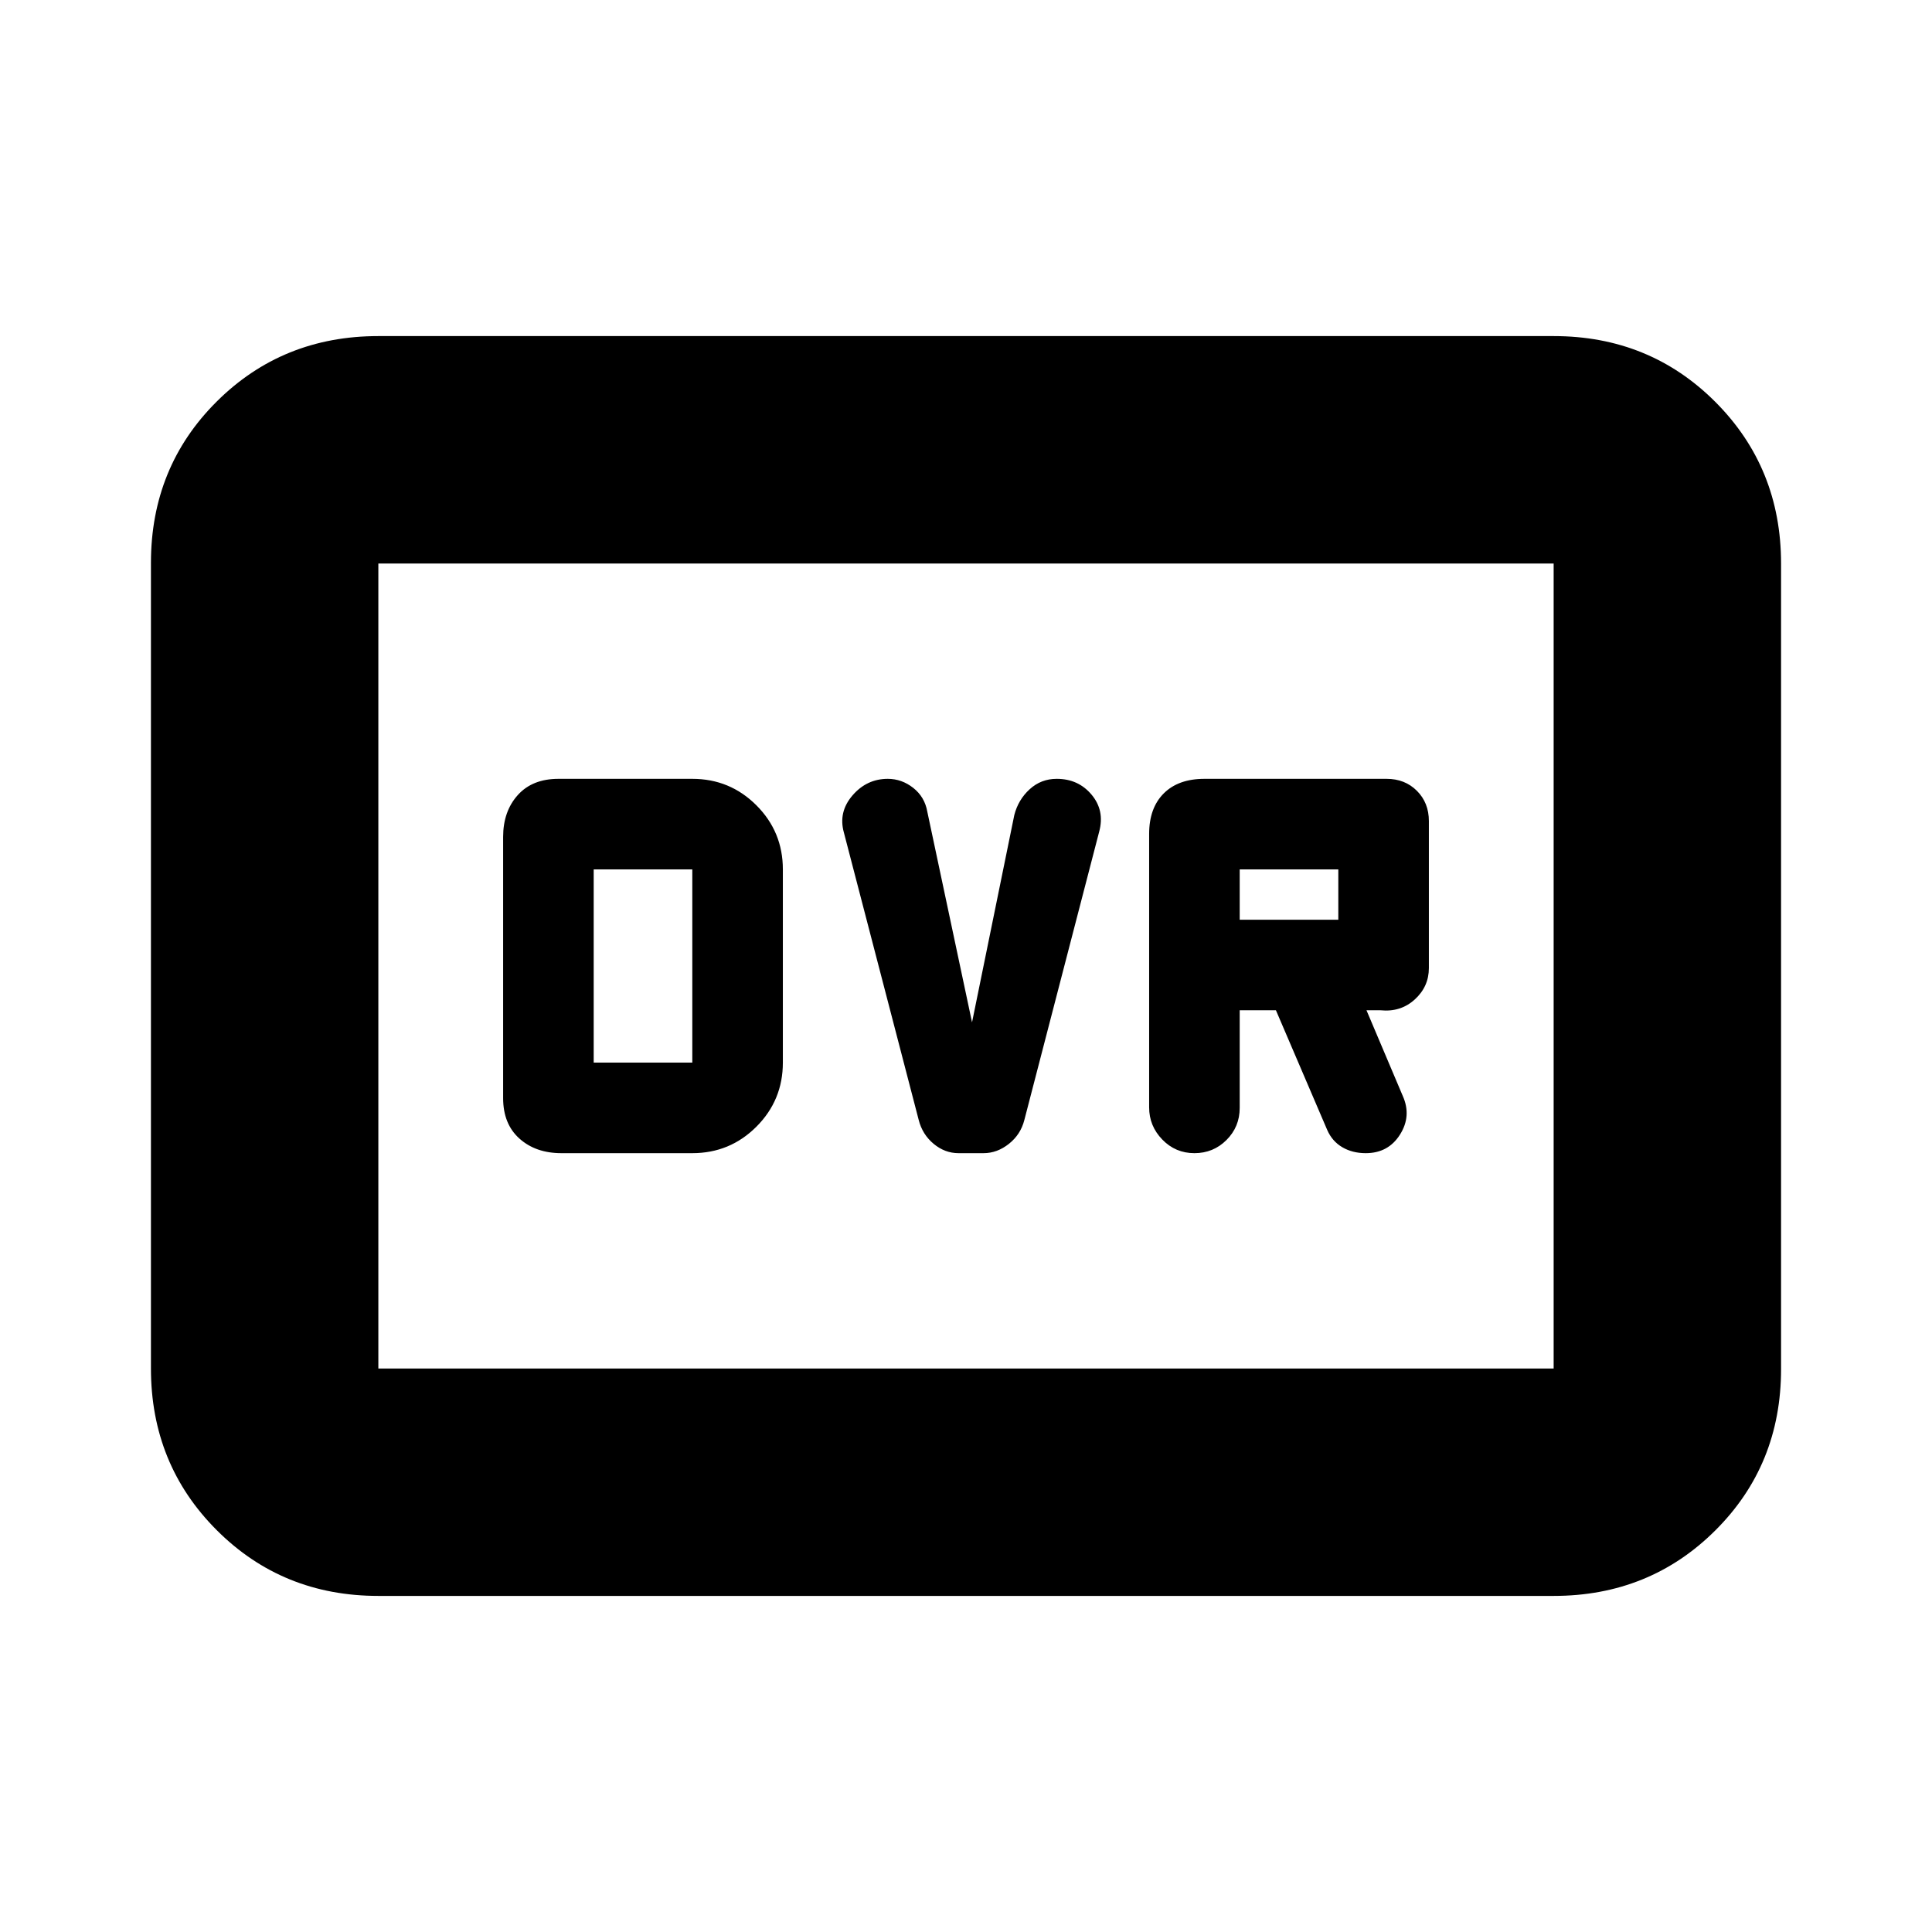 <svg xmlns="http://www.w3.org/2000/svg" height="20" viewBox="0 -960 960 960" width="20"><path d="M278.94-387H344q18.7 0 31.85-13.15Q389-413.3 389-432v-96q0-18.7-13.15-31.85Q362.7-573 344-573h-66.53q-12.97 0-20.22 8.1-7.25 8.1-7.25 20.77v129.76q0 12.87 8.1 20.12 8.1 7.25 20.84 7.25ZM295-432v-96h49v96h-49Zm188-20-22.22-104.64q-1.28-7.36-6.99-11.86-5.71-4.5-12.66-4.5-10.45 0-17.54 8.25t-4.28 18.39L456.5-403.5q1.83 7.21 7.42 11.86 5.58 4.64 12.36 4.64h12.44q6.78 0 12.61-4.64 5.84-4.65 7.67-11.86l37.19-143.29q2.81-10.45-3.78-18.33-6.59-7.88-17.32-7.88-7.8 0-13.46 5.18-5.67 5.18-7.63 12.82l-21 103Zm133-6h18l25.5 59.5q2.47 5.62 7.5 8.56 5.03 2.94 11.63 2.94 11.2 0 17.03-9.25 5.84-9.25 1.34-19.25L679-458h7q10 1 17-5.38 7-6.37 7-15.62v-73q0-9.1-5.95-15.05Q698.1-573 689-573h-90.53q-12.97 0-20.22 7.25-7.25 7.25-7.25 20.13v135.87q0 9.25 6.55 16T593.5-387q9.4 0 15.95-6.55Q616-400.1 616-409.5V-458Zm0-45v-25h49v25h-49ZM188-167q-47.64 0-80.32-32.69Q75-232.39 75-280.04v-400.24q0-47.66 32.68-80.19T188-793h584q47.64 0 80.32 32.69Q885-727.61 885-679.96v400.24q0 47.66-32.68 80.19T772-167H188Zm0-113h584v-400H188v400Zm0 0v-400 400Z"/></svg>
